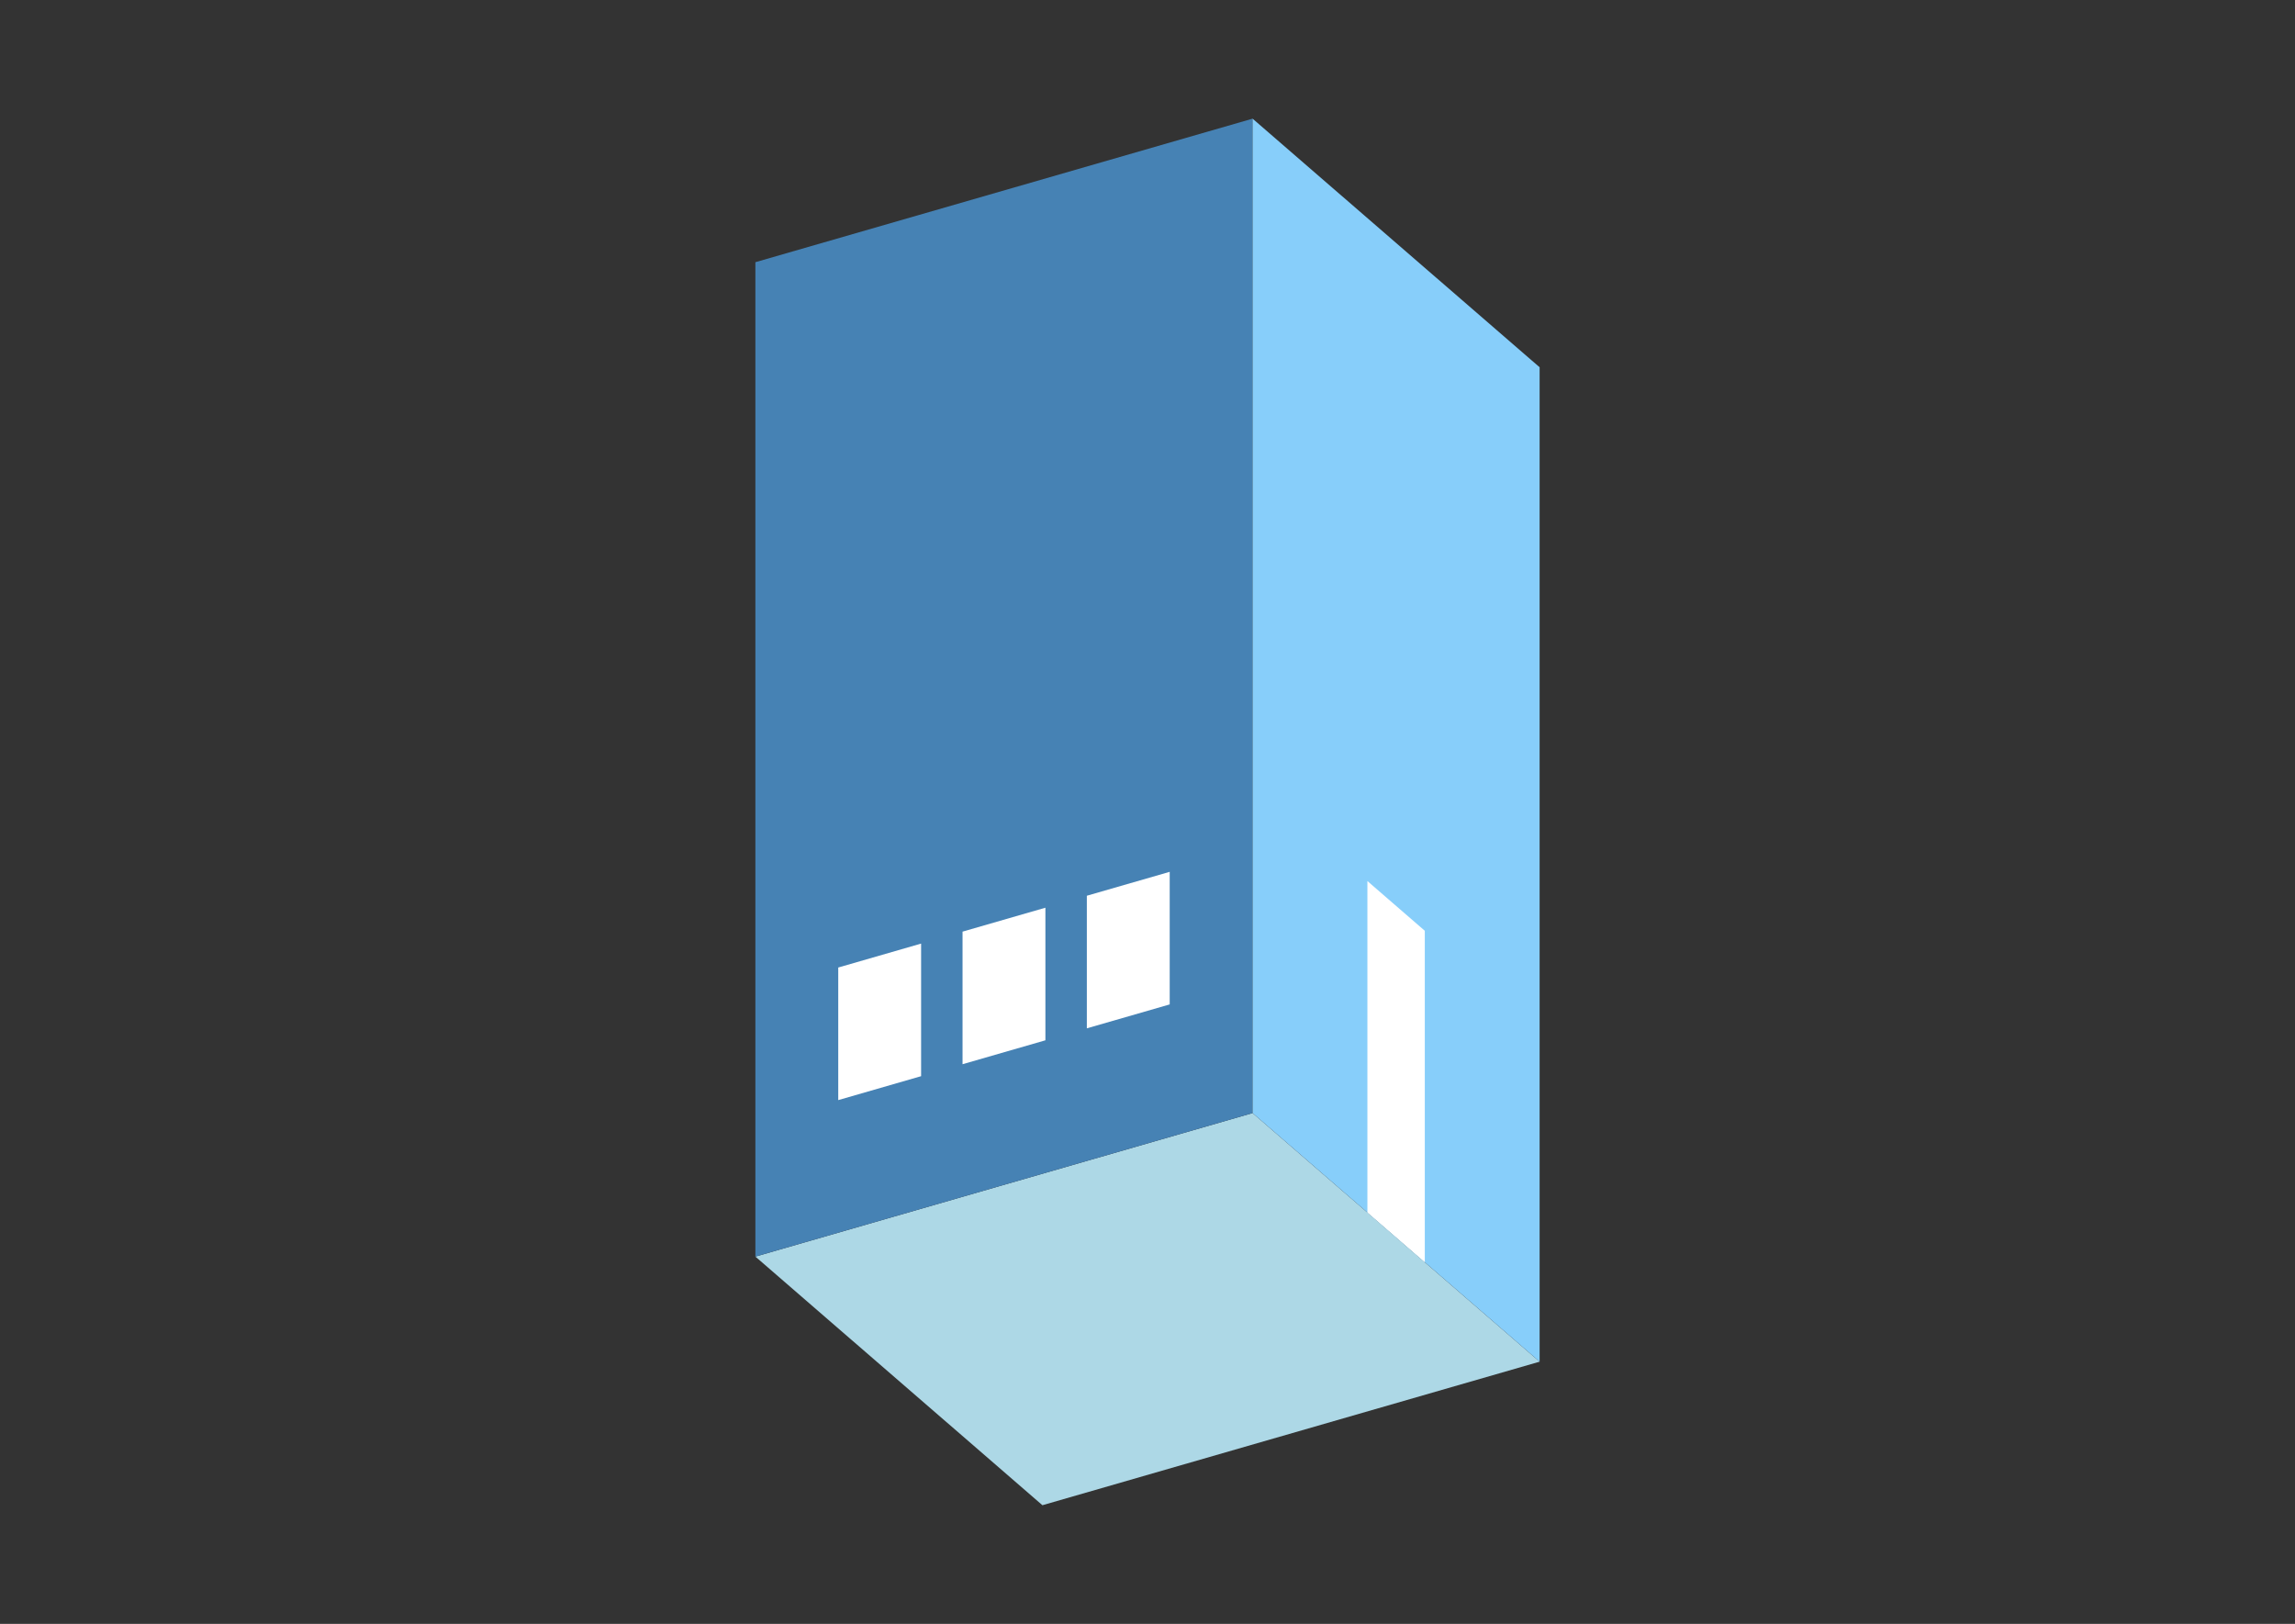 <?xml version="1.0" encoding="UTF-8"?>
<svg
  xmlns="http://www.w3.org/2000/svg"
  width="848"
  height="600"
  style="background-color:white"
>
  <rect width="100%" height="100%" fill="#333333" stroke="none"/>
  <polygon fill="lightblue" points="385.177,556.156 279.111,464.3 462.823,411.267 568.889,503.123" />
  <polygon fill="steelblue" points="279.111,464.3 279.111,96.877 462.823,43.844 462.823,411.267" />
  <polygon fill="lightskyblue" points="568.889,503.123 568.889,135.7 462.823,43.844 462.823,411.267" />
  <polygon fill="white" points="526.462,466.381 526.462,343.906 505.249,325.535 505.249,448.01" />
  <polygon fill="white" points="309.73,406.472 309.73,357.482 340.348,348.643 340.348,397.633" />
  <polygon fill="white" points="355.658,393.213 355.658,344.224 386.276,335.385 386.276,384.375" />
  <polygon fill="white" points="401.586,379.955 401.586,330.965 432.204,322.127 432.204,371.116" />
</svg>
